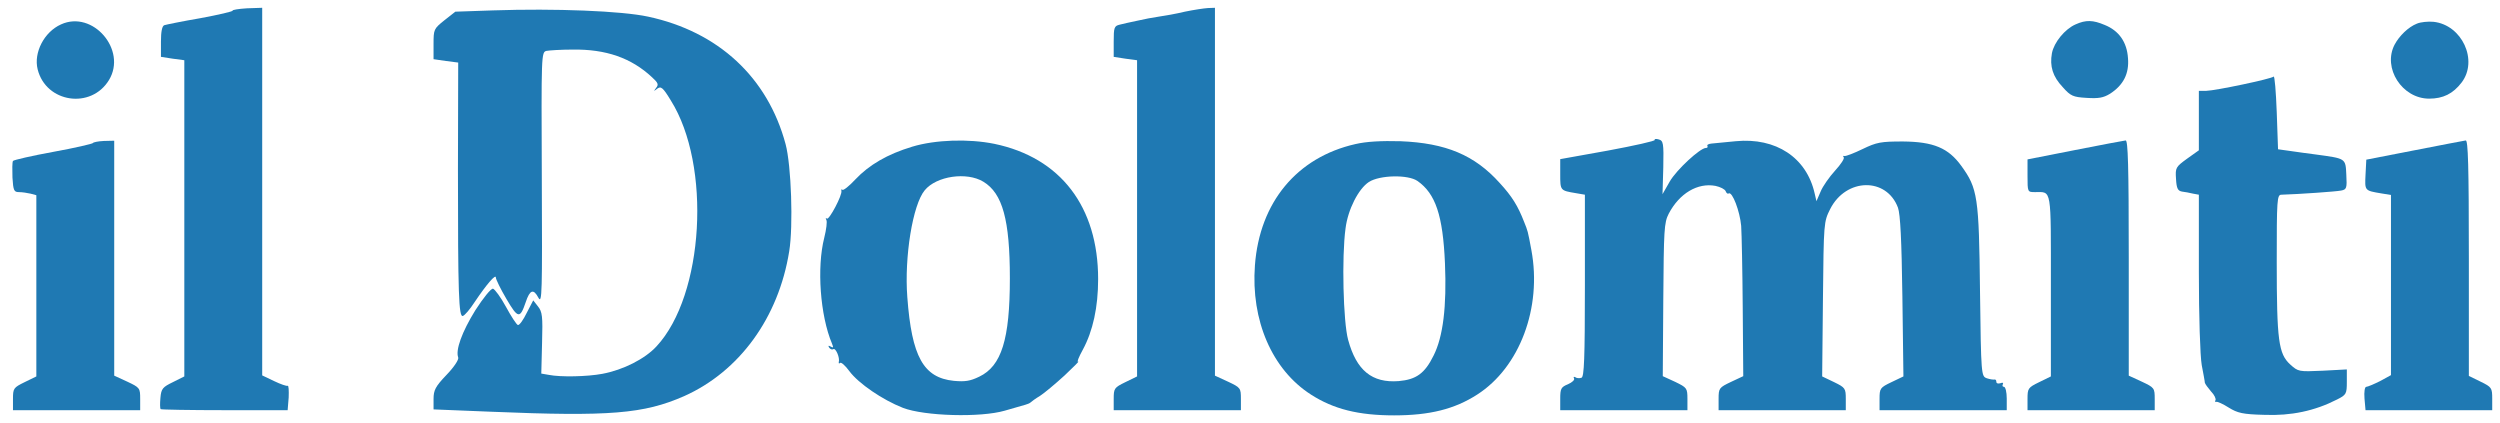 <?xml version="1.0" standalone="no"?>
<!DOCTYPE svg PUBLIC "-//W3C//DTD SVG 20010904//EN"
 "http://www.w3.org/TR/2001/REC-SVG-20010904/DTD/svg10.dtd">
<svg version="1.0" xmlns="http://www.w3.org/2000/svg"
 width="963pt" height="163pt" viewBox="0 0 963 163"
 preserveAspectRatio="xMidYMid meet">
<g transform="translate(0,163) scale(0.1,-0.1)"
fill="#1f79b3" stroke="none">
<path d="M896 1589 c2 -3 -54 -16 -124 -29 -70 -12 -133 -25 -139 -27 -9 -3
-13 -26 -13 -63 l0 -59 45 -7 45 -6 0 -609 0 -609 -44 -22 c-39 -19 -45 -25
-48 -60 -2 -22 -2 -41 1 -44 2 -2 113 -4 247 -4 l242 0 4 49 c1 27 0 47 -4 45
-4 -2 -27 6 -52 18 l-46 22 0 708 0 708 -59 -2 c-32 -2 -57 -6 -55 -9z"/>
<path d="M1900 1590 l-146 -5 -42 -33 c-41 -33 -42 -35 -42 -92 l0 -58 48 -7
47 -6 -1 -412 c0 -480 3 -570 19 -564 7 2 27 25 45 53 47 70 82 110 82 95 0
-7 18 -44 41 -83 44 -75 52 -77 74 -12 16 48 30 53 49 17 14 -25 15 16 13 459
-2 480 -2 487 18 492 11 2 56 5 100 5 129 2 227 -32 307 -107 23 -21 26 -28
15 -41 -10 -14 -10 -14 4 -3 15 11 22 6 53 -45 157 -250 128 -750 -55 -947
-44 -48 -128 -91 -209 -106 -58 -11 -162 -13 -206 -4 l-29 5 3 118 c3 103 1
120 -16 141 l-18 23 -25 -48 c-13 -27 -28 -48 -34 -47 -5 1 -26 33 -46 70 -20
37 -43 68 -50 70 -8 1 -37 -35 -68 -83 -52 -84 -77 -154 -66 -182 3 -8 -16
-37 -45 -67 -43 -45 -50 -59 -50 -93 l0 -40 223 -9 c456 -19 587 -8 742 60
213 95 364 302 405 558 16 98 8 331 -14 413 -69 257 -259 433 -530 491 -102
22 -358 32 -596 24z"/>
<path d="M4564 1585 c-33 -8 -78 -16 -100 -19 -21 -3 -59 -10 -84 -16 -25 -5
-55 -12 -67 -15 -21 -5 -23 -11 -23 -65 l0 -59 45 -7 45 -6 0 -609 0 -609 -45
-22 c-43 -21 -45 -24 -45 -65 l0 -43 245 0 245 0 0 43 c0 42 -1 44 -50 67
l-50 23 0 709 0 708 -27 -1 c-16 -1 -55 -7 -89 -14z"/>
<path d="M235 1536 c-65 -29 -106 -109 -90 -173 32 -129 206 -155 275 -41 70
116 -63 270 -185 214z"/>
<path d="M7995 1536 c-41 -18 -83 -69 -91 -111 -9 -50 3 -90 42 -131 30 -34
40 -38 91 -41 46 -3 65 0 91 16 51 33 74 77 69 137 -4 62 -35 106 -90 128 -45
19 -72 20 -112 2z"/>
<path d="M9310 1539 c-33 -13 -68 -47 -86 -81 -47 -90 29 -208 133 -208 54 0
92 19 125 62 65 85 2 222 -108 234 -21 2 -50 -1 -64 -7z"/>
<path d="M8758 1335 c-9 -9 -223 -54 -260 -55 l-28 0 0 -114 0 -115 -45 -32
c-44 -32 -46 -35 -43 -78 2 -37 7 -46 23 -49 11 -1 30 -5 43 -8 l22 -4 0 -298
c0 -173 5 -323 11 -358 6 -32 12 -63 12 -68 1 -5 12 -20 24 -34 13 -13 20 -29
17 -34 -3 -4 -2 -7 3 -6 4 2 26 -8 48 -22 34 -21 54 -26 138 -28 102 -4 193
15 279 59 36 18 38 22 38 68 l0 48 -93 -5 c-92 -4 -94 -4 -125 24 -45 41 -52
92 -52 395 0 240 1 259 18 259 67 2 211 12 230 16 21 4 23 9 20 61 -3 64 -1
62 -118 78 -25 3 -67 9 -95 13 l-50 7 -5 143 c-3 79 -8 141 -12 137z"/>
<path d="M6374 1091 c3 -4 -78 -22 -180 -41 l-184 -33 0 -59 c0 -62 0 -62 60
-72 l35 -6 0 -350 c0 -283 -3 -351 -13 -355 -8 -3 -19 -2 -24 2 -6 3 -8 1 -5
-4 4 -6 -7 -16 -23 -23 -27 -11 -30 -17 -30 -56 l0 -44 245 0 245 0 0 43 c0
42 -2 44 -47 66 l-48 22 2 294 c2 270 3 297 21 332 41 78 111 120 180 107 19
-4 36 -13 39 -20 3 -8 8 -12 12 -9 14 8 43 -69 48 -125 2 -30 5 -173 6 -317
l2 -262 -47 -22 c-46 -22 -48 -24 -48 -66 l0 -43 245 0 245 0 0 43 c0 41 -2
44 -45 65 l-46 22 3 298 c3 295 3 297 28 347 61 120 217 123 261 5 9 -25 14
-123 17 -342 l4 -308 -46 -22 c-44 -21 -46 -24 -46 -65 l0 -43 245 0 245 0 0
45 c0 25 -5 45 -11 45 -5 0 -7 4 -4 10 3 6 -1 7 -9 4 -9 -3 -16 -1 -16 5 0 6
-3 10 -7 9 -5 -1 -18 1 -30 5 -21 8 -22 10 -26 335 -4 364 -9 396 -72 483 -50
69 -107 93 -225 94 -85 0 -101 -3 -155 -29 -33 -16 -64 -28 -70 -27 -5 2 -7
-1 -3 -5 4 -4 -11 -27 -33 -51 -22 -24 -48 -61 -56 -81 l-16 -37 -7 30 c-31
138 -149 216 -304 201 -39 -4 -81 -8 -93 -9 -11 -1 -19 -5 -16 -9 2 -5 0 -8
-6 -8 -22 0 -113 -84 -139 -129 l-28 -49 3 103 c2 95 0 103 -18 108 -10 3 -17
2 -15 -2z"/>
<path d="M358 1079 c-2 -3 -70 -19 -153 -34 -82 -15 -152 -31 -155 -35 -3 -5
-3 -33 -2 -64 3 -50 6 -56 25 -56 12 0 32 -3 45 -6 l22 -6 0 -349 0 -349 -45
-22 c-43 -21 -45 -24 -45 -65 l0 -43 245 0 245 0 0 43 c0 42 -1 44 -50 67
l-50 23 0 453 0 452 -40 -1 c-22 -1 -41 -5 -42 -8z"/>
<path d="M3514 1065 c-96 -29 -166 -70 -219 -126 -24 -26 -47 -44 -50 -40 -4
3 -5 2 -4 -4 5 -15 -48 -115 -56 -107 -5 4 -5 2 -2 -5 4 -6 0 -37 -8 -69 -29
-114 -16 -299 30 -408 6 -15 5 -17 -5 -11 -9 5 -11 4 -6 -4 4 -6 11 -9 16 -6
9 6 26 -33 21 -50 -1 -5 1 -7 5 -3 4 4 20 -10 36 -32 35 -47 127 -110 206
-141 83 -32 299 -38 392 -11 36 10 72 21 80 23 8 2 17 6 20 9 3 3 19 15 36 25
17 11 60 47 95 79 35 33 59 57 52 53 -6 -4 2 17 18 46 39 72 59 164 59 272 0
279 -145 468 -400 521 -99 20 -227 16 -316 -11z m274 -135 c74 -45 102 -147
102 -372 0 -235 -32 -338 -118 -379 -35 -17 -55 -20 -98 -16 -117 12 -162 93
-179 322 -12 156 21 357 67 412 45 55 162 72 226 33z"/>
<path d="M5221 1075 c-225 -51 -369 -224 -387 -467 -16 -212 66 -402 216 -498
87 -56 183 -80 320 -80 137 0 233 24 320 80 164 105 250 335 209 556 -14 76
-14 74 -28 109 -24 62 -47 99 -94 150 -97 108 -208 154 -382 161 -74 2 -131
-1 -174 -11z m239 -142 c70 -49 98 -133 106 -317 7 -166 -7 -283 -44 -356 -34
-69 -67 -92 -134 -98 -103 -8 -163 41 -195 159 -19 69 -25 320 -10 429 9 73
50 153 90 179 42 27 151 29 187 4z"/>
<path d="M7993 1052 l-183 -36 0 -63 c0 -63 0 -63 29 -63 65 0 61 22 61 -361
l0 -349 -45 -22 c-43 -21 -45 -24 -45 -65 l0 -43 245 0 245 0 0 43 c0 42 -1
44 -50 67 l-50 23 0 454 c0 356 -3 453 -12 452 -7 -1 -95 -17 -195 -37z"/>
<path d="M9300 1051 l-185 -36 -3 -58 c-3 -62 -4 -61 61 -72 l37 -6 0 -347 0
-347 -42 -23 c-24 -12 -48 -22 -53 -22 -6 0 -9 -19 -7 -45 l4 -45 244 0 244 0
0 44 c0 42 -2 45 -45 66 l-45 22 0 454 c0 357 -3 454 -12 453 -7 -1 -96 -18
-198 -38z"/>
</g>
</svg>
